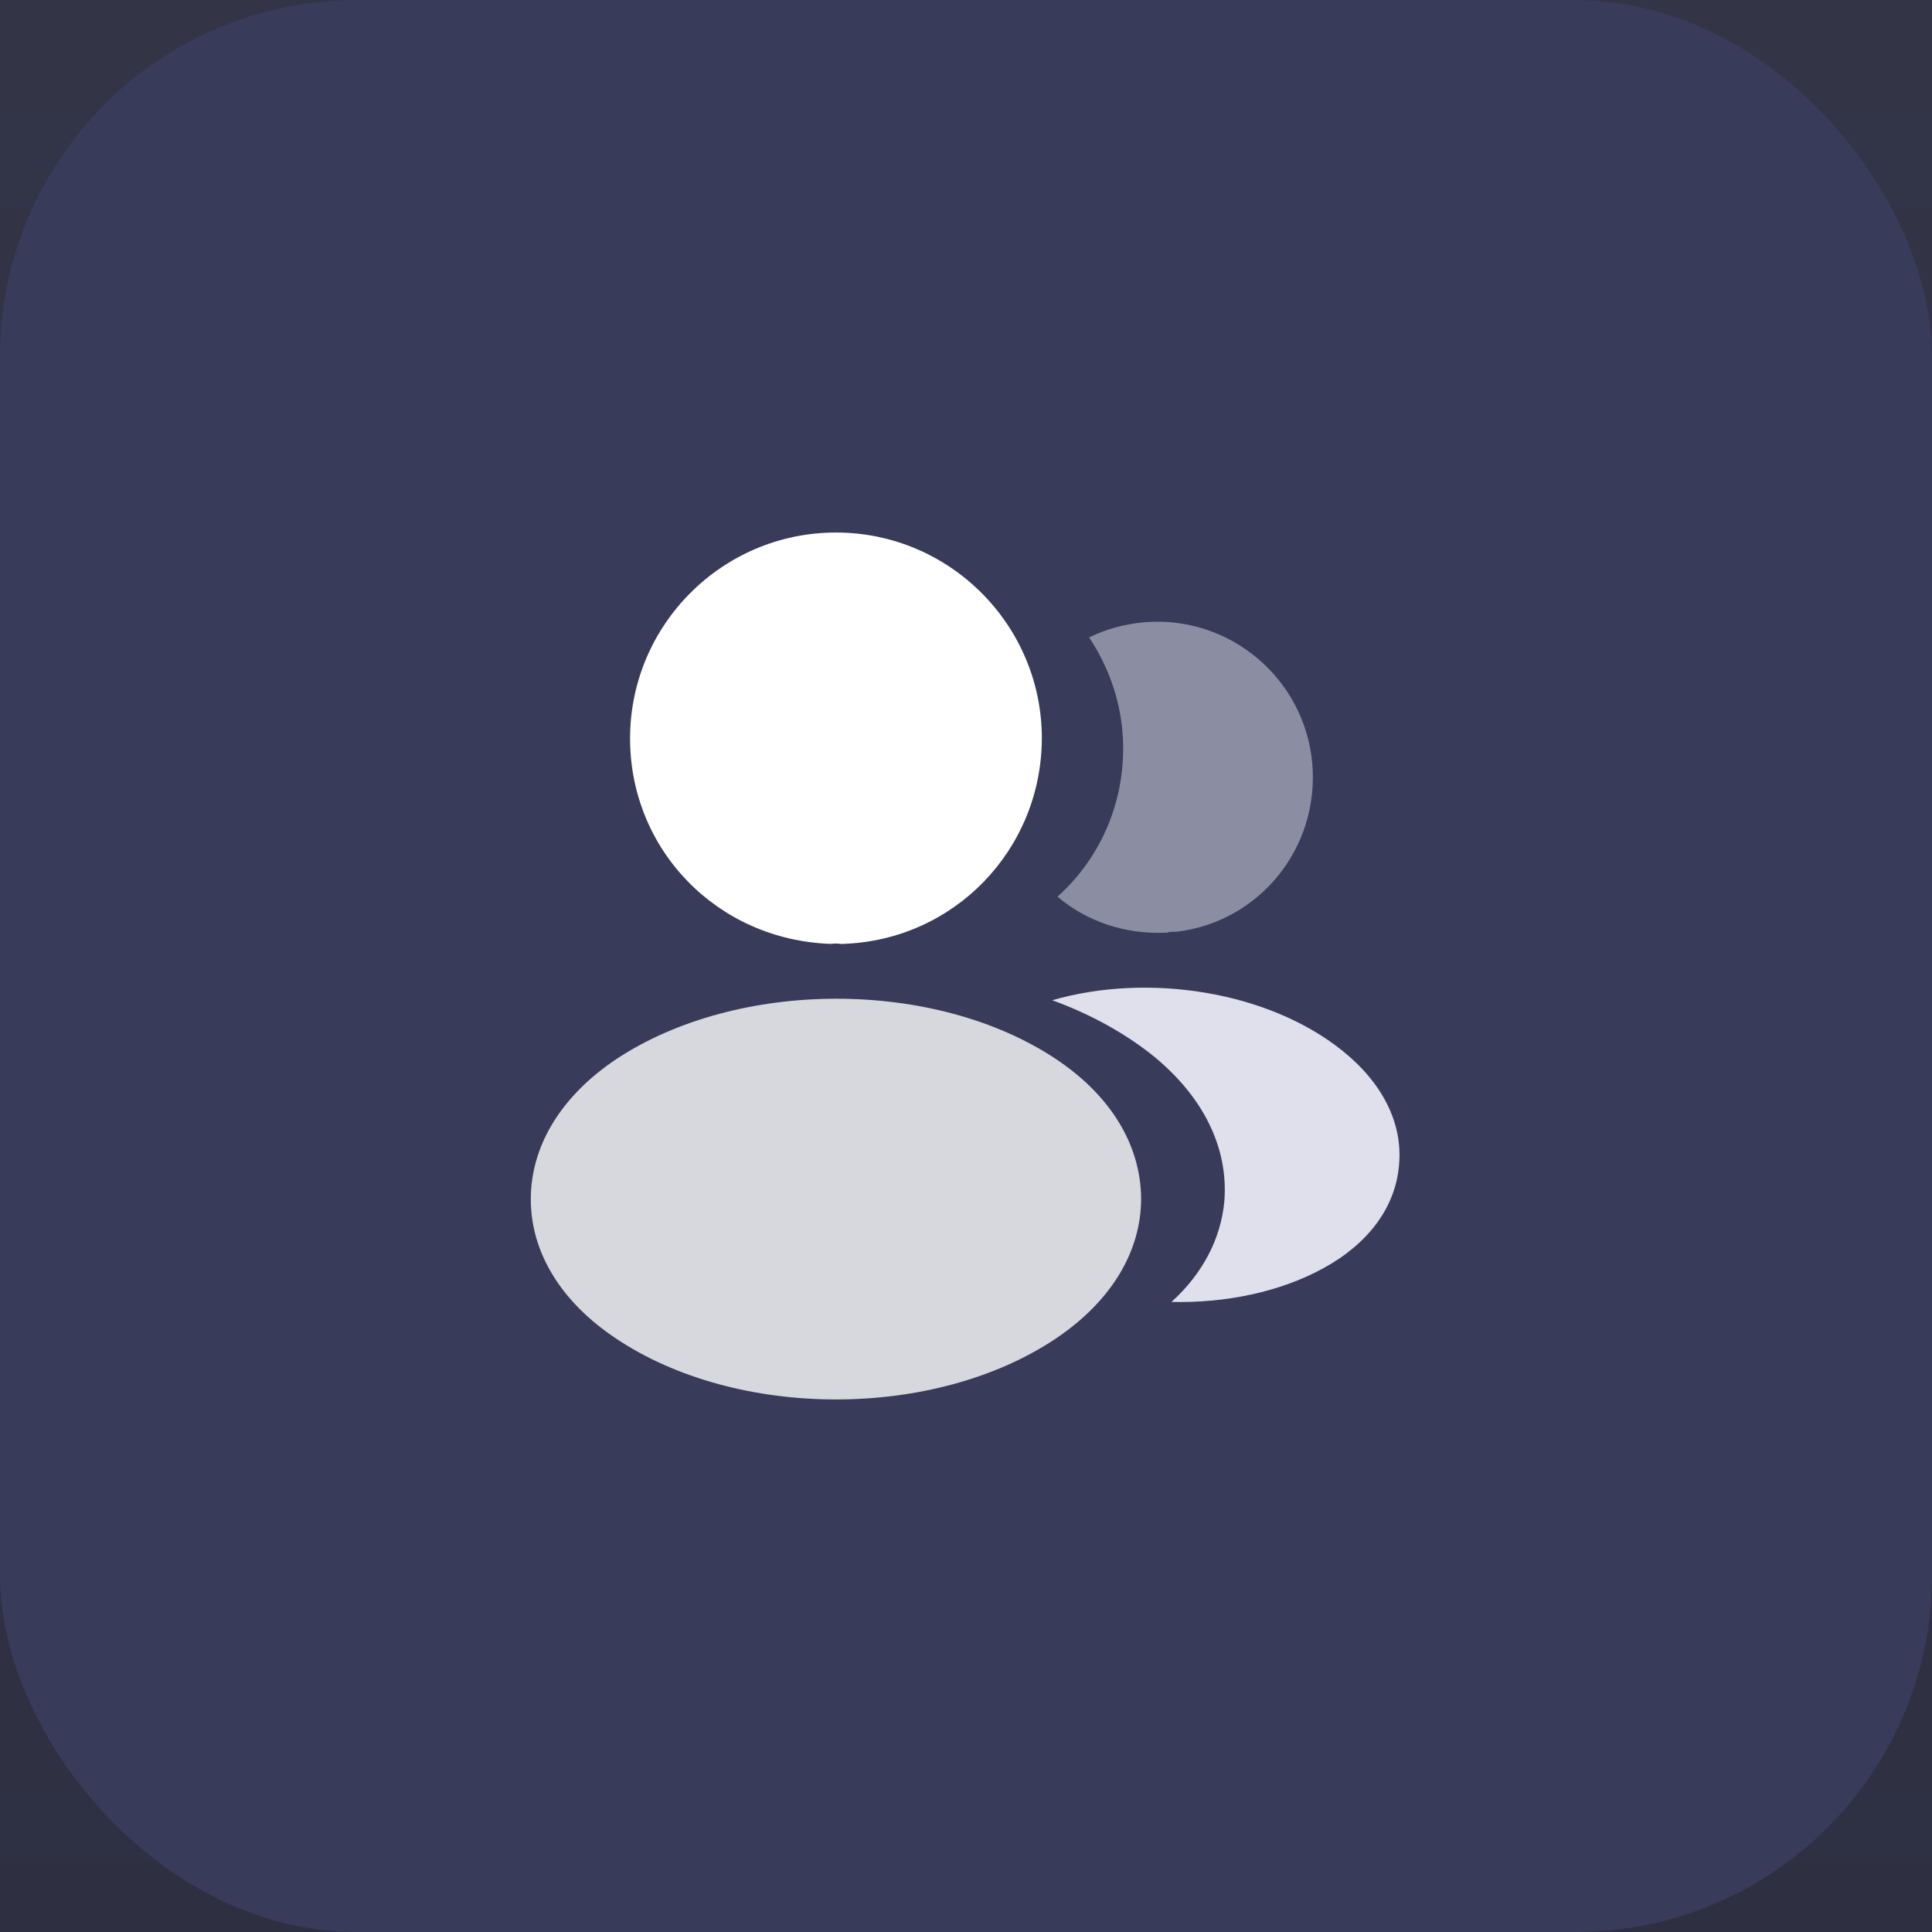 <svg width="65" height="65" viewBox="0 0 65 65" fill="none" xmlns="http://www.w3.org/2000/svg">
<rect width="65" height="65" fill="#C1C2CC"/>
<g clip-path="url(#clip0_0_1)">
<rect width="1920" height="4332" transform="translate(-500 -1707)" fill="white"/>
<rect x="-500" y="-394" width="1920" height="723" fill="#26283B"/>
<rect x="-95" y="-30" width="255" height="239" rx="12" fill="url(#paint0_linear_0_1)" fill-opacity="0.07"/>
<rect width="65" height="65" rx="12" fill="#383B59"/>
<path d="M28.125 17.916C24.304 17.916 21.198 21.023 21.198 24.844C21.198 28.591 24.129 31.625 27.95 31.756C28.067 31.741 28.183 31.741 28.271 31.756C28.3 31.756 28.314 31.756 28.344 31.756C28.358 31.756 28.358 31.756 28.373 31.756C32.106 31.625 35.037 28.591 35.052 24.844C35.052 21.023 31.946 17.916 28.125 17.916Z" fill="white"/>
<path opacity="0.8" d="M35.533 35.635C31.465 32.923 24.829 32.923 20.731 35.635C18.879 36.875 17.858 38.552 17.858 40.346C17.858 42.14 18.879 43.802 20.717 45.027C22.758 46.398 25.442 47.083 28.125 47.083C30.808 47.083 33.492 46.398 35.533 45.027C37.371 43.788 38.392 42.125 38.392 40.317C38.377 38.523 37.371 36.86 35.533 35.635Z" fill="white"/>
<path opacity="0.5" d="M44.152 25.704C44.386 28.534 42.373 31.013 39.588 31.348C39.573 31.348 39.573 31.348 39.558 31.348H39.515C39.427 31.348 39.34 31.348 39.267 31.377C37.852 31.45 36.554 30.998 35.577 30.167C37.079 28.825 37.94 26.813 37.765 24.625C37.663 23.444 37.254 22.365 36.642 21.446C37.196 21.169 37.838 20.994 38.494 20.936C41.352 20.688 43.904 22.817 44.152 25.704Z" fill="#DFE0EC"/>
<path d="M47.069 39.194C46.952 40.608 46.048 41.833 44.531 42.664C43.073 43.467 41.235 43.846 39.412 43.802C40.462 42.854 41.075 41.673 41.191 40.419C41.337 38.61 40.477 36.875 38.756 35.489C37.779 34.717 36.641 34.104 35.402 33.652C38.625 32.719 42.679 33.346 45.173 35.358C46.514 36.437 47.2 37.794 47.069 39.194Z" fill="#DFE0EC"/>
</g>
<defs>
<linearGradient id="paint0_linear_0_1" x1="32.5" y1="-30" x2="32.5" y2="209" gradientUnits="userSpaceOnUse">
<stop stop-color="#F1F2F5"/>
<stop offset="1" stop-color="#F1F2F5" stop-opacity="0"/>
</linearGradient>
<clipPath id="clip0_0_1">
<rect width="1920" height="4332" fill="white" transform="translate(-500 -1707)"/>
</clipPath>
</defs>
</svg>

